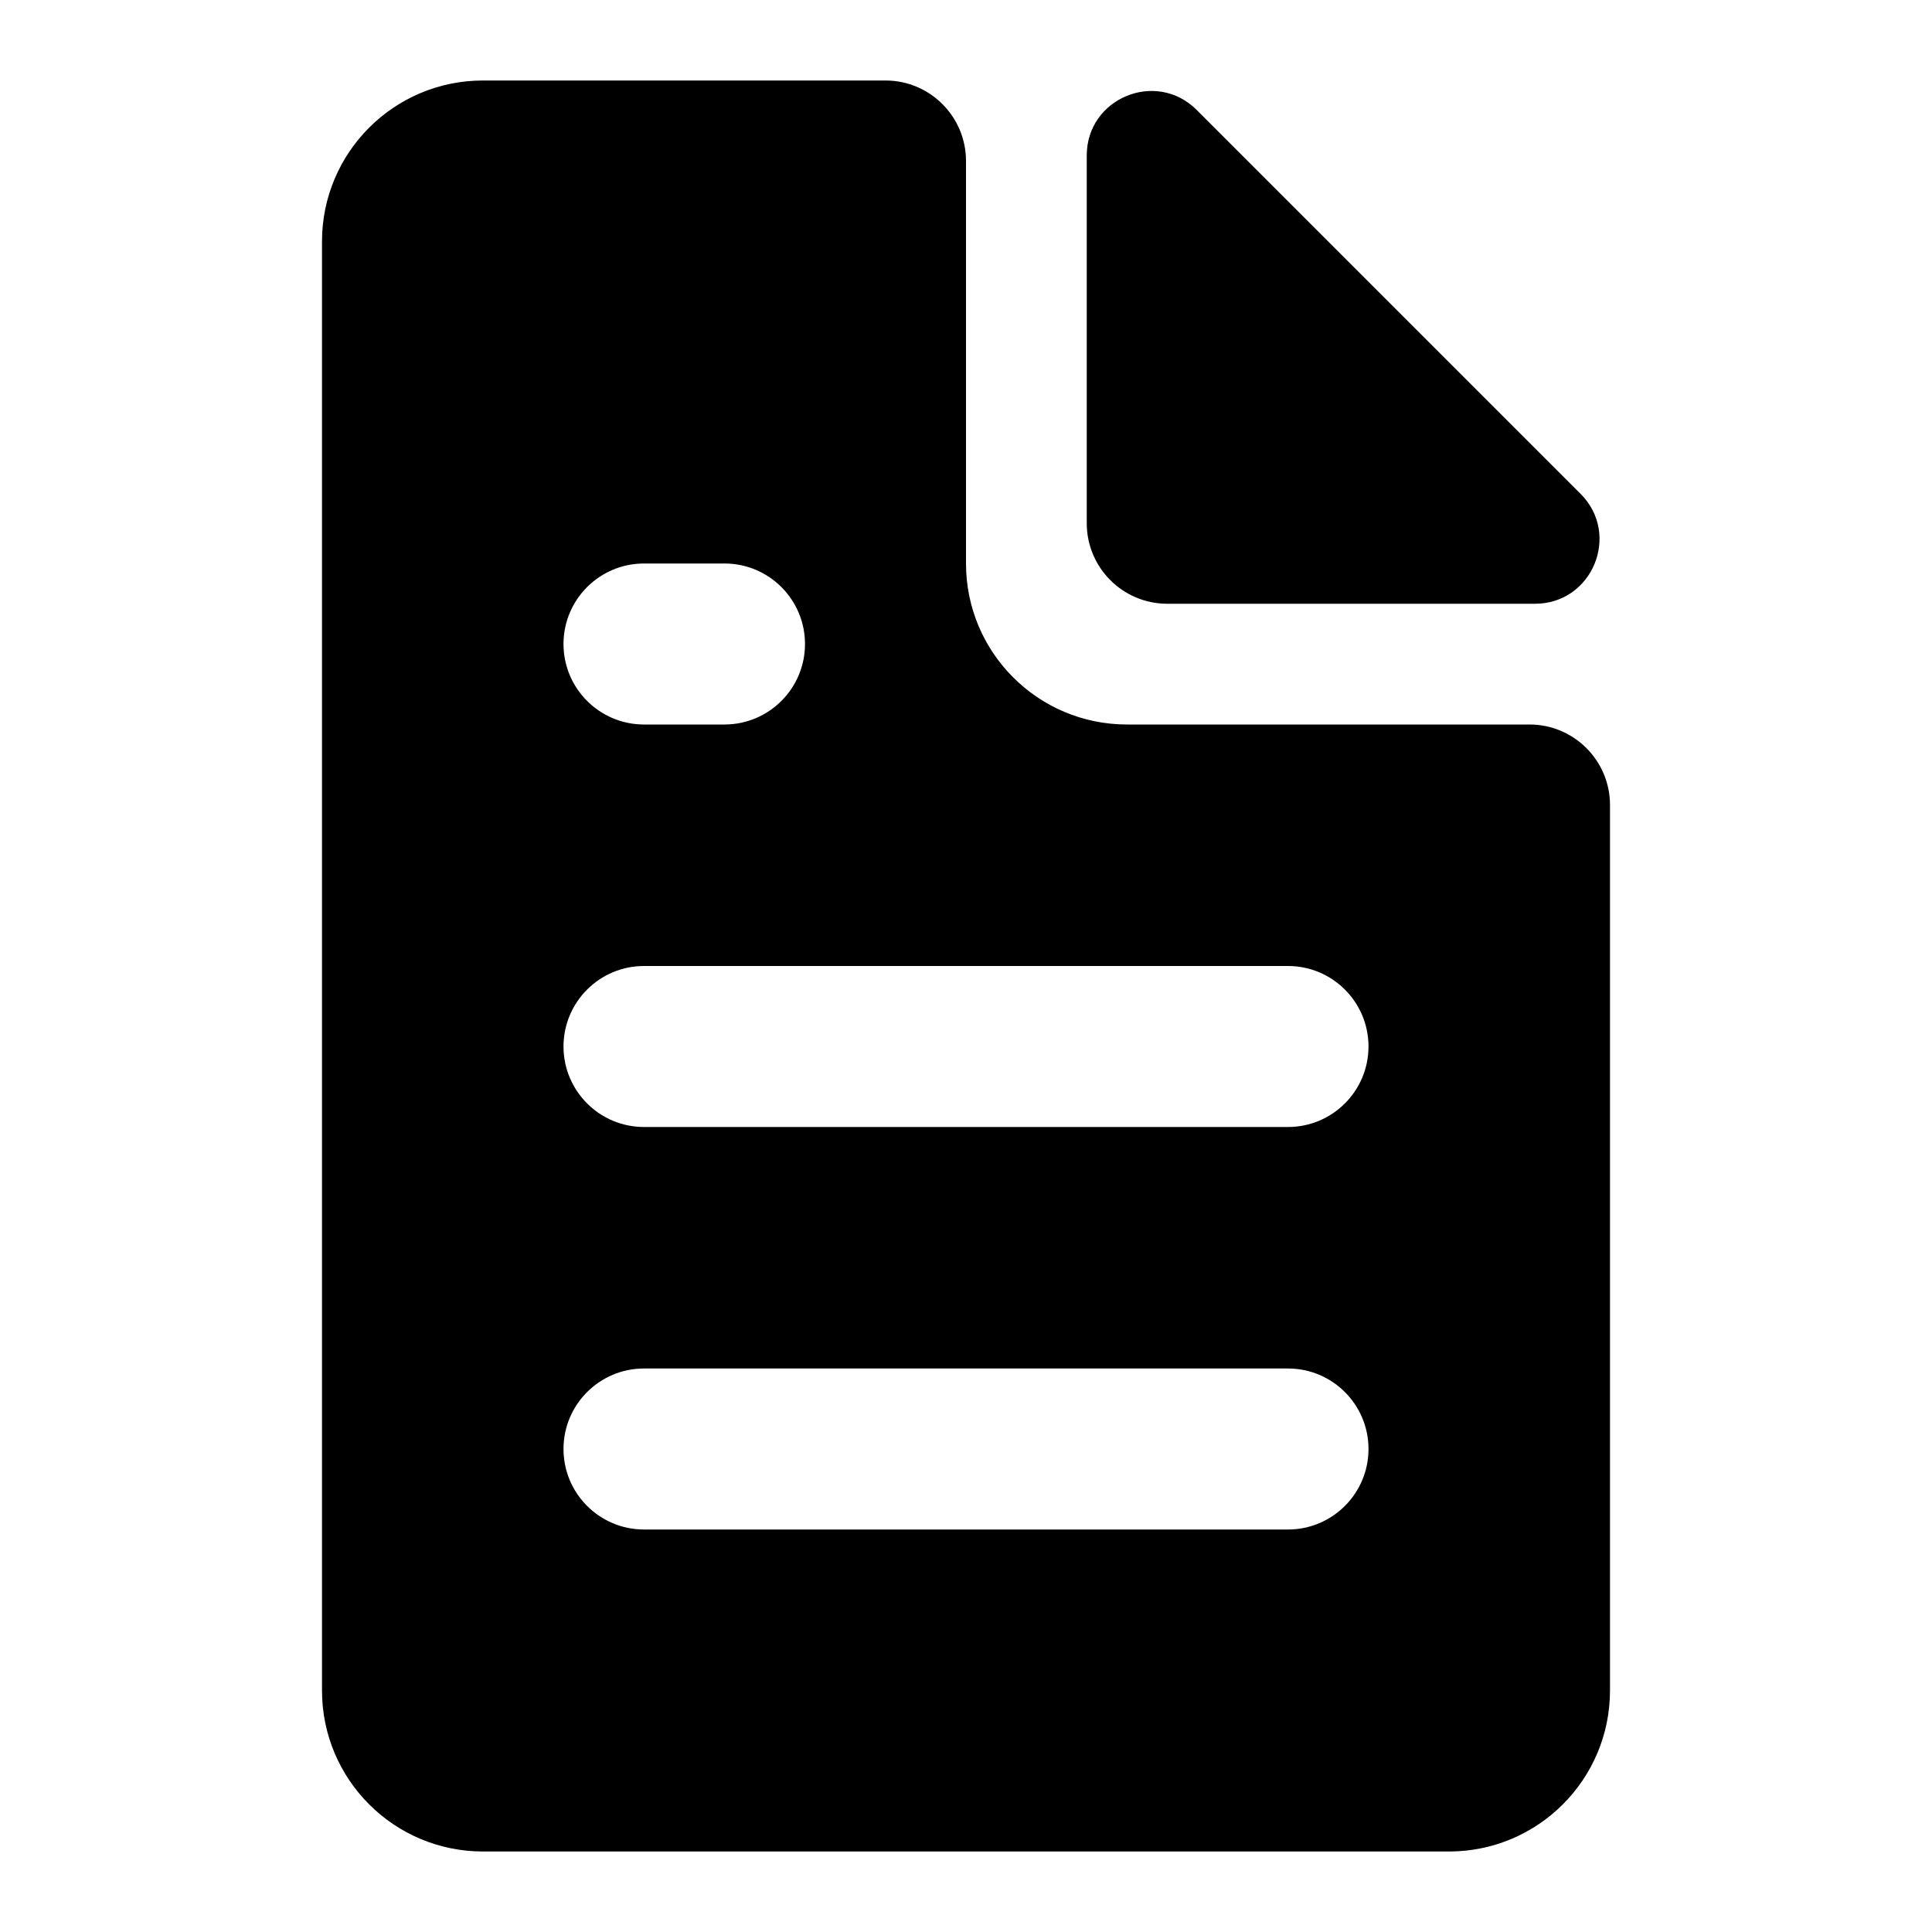 <svg xmlns="http://www.w3.org/2000/svg" width="24" height="24" fill="none" viewBox="0 0 24 24"><path fill="#000" fill-rule="evenodd" d="M12 2C12 1.448 11.552 1 11 1H6C4.895 1 4 1.895 4 3V21C4 22.105 4.895 23 6 23H18C19.105 23 20 22.105 20 21V10C20 9.448 19.552 9 19 9H14C12.895 9 12 8.105 12 7V2ZM7 8C7 7.448 7.448 7 8 7H9C9.552 7 10 7.448 10 8C10 8.552 9.552 9 9 9H8C7.448 9 7 8.552 7 8ZM7 13C7 12.448 7.448 12 8 12H16C16.552 12 17 12.448 17 13C17 13.552 16.552 14 16 14H8C7.448 14 7 13.552 7 13ZM8 17C7.448 17 7 17.448 7 18C7 18.552 7.448 19 8 19H16C16.552 19 17 18.552 17 18C17 17.448 16.552 17 16 17H8ZM19.069 7.5H14.5C13.948 7.5 13.5 7.052 13.5 6.5V1.931C13.5 1.219 14.362 0.862 14.866 1.366L19.634 6.134C20.138 6.638 19.781 7.5 19.069 7.5Z" clip-rule="evenodd"/></svg>
